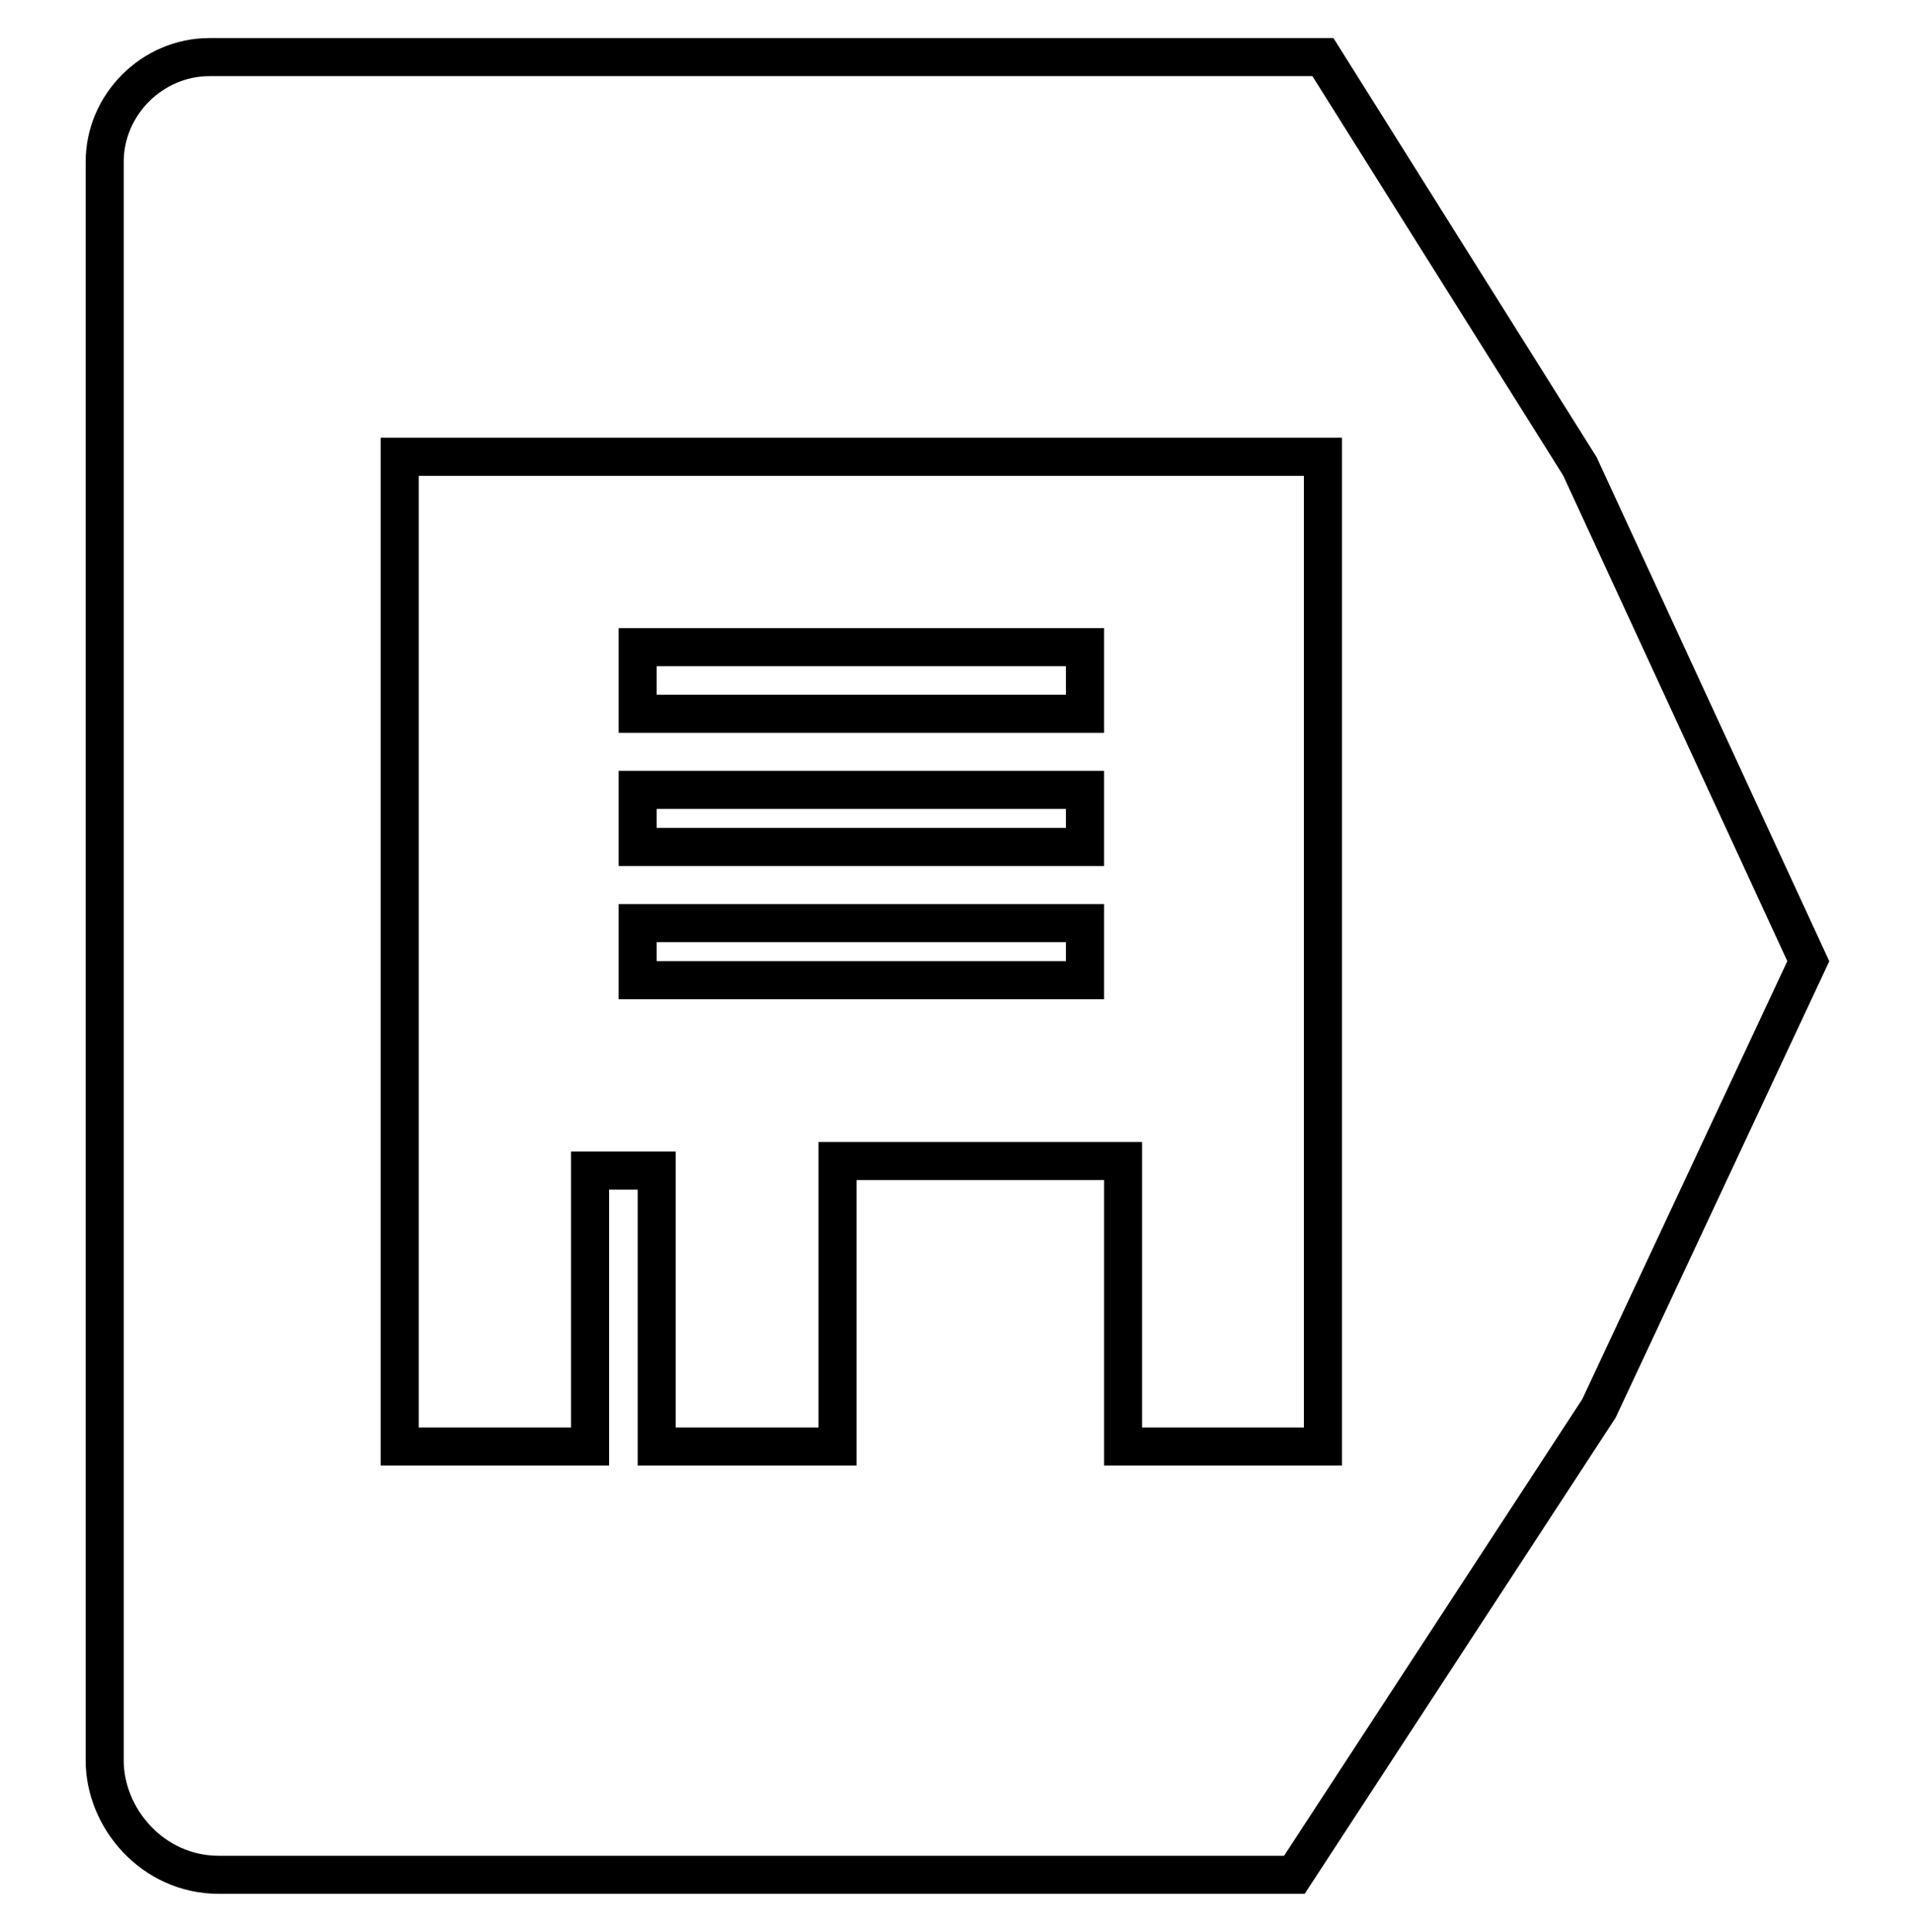 <?xml version="1.0" encoding="UTF-8"?>
<!DOCTYPE svg PUBLIC "-//W3C//DTD SVG 1.1//EN" "http://www.w3.org/Graphics/SVG/1.1/DTD/svg11.dtd">
<!-- Creator: CorelDRAW X7 -->
<svg xmlns="http://www.w3.org/2000/svg" xml:space="preserve" width="201px" height="203px" version="1.1" style="shape-rendering:geometricPrecision; text-rendering:geometricPrecision; image-rendering:optimizeQuality; fill-rule:evenodd; clip-rule:evenodd"
viewBox="0 0 201 203"
 xmlns:xlink="http://www.w3.org/1999/xlink">
 <defs>
  <style type="text/css">
   <![CDATA[
    .str4 {stroke:black;stroke-width:3.999}
    .str2 {stroke:#000066;stroke-width:8}
    .str3 {stroke:#663333;stroke-width:8}
    .str0 {stroke:#6666CC;stroke-width:8}
    .str7 {stroke:#929597;stroke-width:8}
    .str6 {stroke:black;stroke-width:5}
    .str5 {stroke:black;stroke-width:2.999}
    .str1 {stroke:#003399;stroke-width:8;stroke-linejoin:round}
    .fil0 {fill:none}
    .fil1 {fill:#929597}
   ]]>
  </style>
 </defs>
 <g id="Слой_x0020_1">
  <path class="fil0 str0" d="M-52 757l172 0m-137 -75l94 0m-137 50l0 -36c0,-15 12,-14 12,-14l29 0 0 -22c2,-8 9,-9 9,-9l21 0 0 -30c-12,-1 -29,-8 -30,-19l0 -9c0,-14 19,-19 30,-19l39 0c11,0 29,5 29,19l0 9c0,11 -18,18 -29,19l0 30 20 0c0,0 7,1 9,9l0 22 30 0c0,0 12,-1 11,14l0 36 -180 0z"/>
  <path class="fil0 str1" d="M-533 599c3,3 41,27 94,0l-1 47c0,0 2,84 -94,133 -95,-49 -94,-133 -94,-133l-1 -47c53,27 92,3 95,0 0,0 0,0 1,0zm-31 79l26 26 50 -50"/>
  <path class="fil0 str2" d="M589 753c0,0 19,1 21,21m113 -21c0,0 -18,1 -21,21m21 -56c0,0 -18,-2 -21,-21m-46 68c-14,0 -26,-13 -26,-29 0,-17 12,-30 26,-30 14,0 26,13 26,30 0,16 -12,29 -26,29zm-70 -72l0 85 141 0 0 -85 -141 0zm3 25c0,0 19,-2 21,-21m130 -17c0,0 -18,-2 -21,-22m-68 24c4,-8 13,-14 22,-14 10,0 18,6 22,14m49 58l0 -86 -141 0 0 28m3 -2c0,0 19,-2 21,-22m131 -18c0,0 -18,-1 -20,-21m-69 24c4,-9 13,-15 22,-15 10,0 18,6 23,15m48 57l0 -85 -141 0 0 28m4 -3c0,0 18,-1 20,-21"/>
  <path class="fil0 str3" d="M397 664l20 20 -56 56 -20 -20 56 -56zm25 -7c-23,-23 -23,-60 0,-83 23,-23 60,-23 83,0 23,23 23,60 0,83 -23,23 -60,23 -83,0zm12 -19c-11,-15 -10,-36 4,-49 13,-13 34,-14 48,-3m8 8c10,14 9,34 -4,47 -13,13 -33,15 -48,4m-19 13l-16 16"/>
  <path class="fil1" d="M431 219l51 0c2,0 4,1 6,2l-26 26 -11 0 -27 -25c2,-2 4,-3 7,-3zm62 7c1,2 1,4 1,5l0 29c0,2 -1,4 -2,6l-23 -16 24 -24zm-6 44c-1,1 -3,2 -5,2l-51 0c-1,0 -2,-1 -3,-1l21 -18 4 3 7 0 4 -2 23 16zm-66 -3c-1,-2 -2,-4 -2,-7l0 -29c0,-1 0,-3 1,-5l23 23 -22 18z"/>
  <path class="fil1" d="M2296 370l28 -13c2,-1 4,0 4,1l24 50c1,2 0,3 -1,4l-28 14c-2,0 -3,0 -4,-2l-24 -50c-1,-1 0,-3 1,-4zm6 4l21 -10c2,-1 3,-1 3,0l16 34c1,1 0,2 -1,3l-21 10c-1,0 -2,0 -3,-1l-16 -33c-1,-1 0,-3 1,-3z"/>
  <g id="_2416633274080">
   <polygon class="fil1" points="2554,405 2662,405 2662,418 2554,418 "/>
   <polygon class="fil1" points="2554,379 2662,379 2662,392 2554,392 "/>
   <polygon class="fil1" points="2554,354 2662,354 2662,367 2554,367 "/>
  </g>
  <path class="fil0 str4" d="M811 86c0,-2 -69,64 -69,64l-8 1 -9 9 -3 8 -3 7 -5 3 -6 1 -1 5 5 3 11 3 12 -2 8 -4 5 -9 3 -9 2 -6 64 -67 0 -5 -6 -2zm-144 51l78 0 13 -13 -95 0c-3,0 -6,2 -6,6l0 78c0,3 3,5 6,5l139 0c3,0 6,-2 6,-5l0 -78c0,-4 -3,-6 -6,-6l-4 0 -13 13 11 0 0 66 -129 0 0 -66zm-10 -22l111 0 14 -13 -128 0c-10,0 -18,8 -18,17l0 101c0,10 8,17 18,17l49 0 -7 10c0,0 -2,8 5,11l61 0c0,0 9,-4 6,-13l-7 -8 49 0c10,0 17,-7 17,-17l0 -101c0,-7 -4,-13 -9,-15l-12 11 1 0c5,0 8,4 8,8l0 94c0,5 -3,8 -8,8l-150 0c-5,0 -8,-3 -8,-8l0 -94c0,-4 3,-8 8,-8zm56 123l-5 7 1 3 47 0 1 -2 -5 -8 -39 0z"/>
  <path class="fil0 str4" d="M-74 -151l20 11 23 -8 -20 -20 2 -5 11 -4 38 19 39 -14 11 1 5 5 -1 5 -92 35 -25 -2 -16 -15 0 -7 5 -1zm-9 -90l138 0c11,0 21,9 21,21l0 133c0,6 -5,11 -11,11l-158 0c-6,0 -11,-5 -11,-11l0 -133c0,-12 10,-21 21,-21zm-5 36l150 0 0 112 -150 0 0 -112zm107 -10c-4,0 -7,-3 -7,-7 0,-4 3,-7 7,-7 4,0 7,3 7,7 0,4 -3,7 -7,7zm19 0c-4,0 -7,-3 -7,-7 0,-4 3,-7 7,-7 4,0 7,3 7,7 0,4 -3,7 -7,7zm19 0c-4,0 -7,-3 -7,-7 0,-4 3,-7 7,-7 4,0 8,3 8,7 0,4 -4,7 -8,7z"/>
  <path class="fil0 str4" d="M-273 174l31 0 0 8 -31 0 0 -8zm154 0l12 0 0 8 -12 0 0 -8zm-152 19l38 0 0 -29 -51 0 0 147c0,7 5,12 11,12l170 0c6,0 11,-5 11,-12l0 -147 -110 0 0 29 94 0c1,0 3,1 3,3l0 112c0,2 -2,3 -3,3l-163 0c-1,0 -2,-1 -2,-3l0 -112c0,-2 1,-3 2,-3zm50 -48l9 0c1,0 3,1 3,3l0 90 15 -15 1 0 9 10 0 1 -30 30 -4 0 -31 -29 0 -3 9 -9 1 0 15 14 0 -89c0,-2 2,-3 3,-3zm81 99c-6,0 -11,-5 -11,-11 0,-6 5,-11 11,-11 6,0 11,5 11,11 0,6 -5,11 -11,11zm-28 -20l6 -11c0,0 1,-1 2,0l5 3c2,-2 4,-3 7,-4l0 -7c0,-1 0,-1 1,-1l13 0c1,0 1,0 1,1l0 6c3,1 5,3 7,4l6 -3c0,-1 1,0 2,0l6 11c0,1 0,2 0,2l-6 3c0,2 1,3 1,5 0,1 0,2 -1,3l6 3c1,1 1,2 1,2l-7 11c0,1 -1,1 -2,1l-5 -3c-2,1 -4,3 -7,4l0 6c0,1 0,2 -1,2l-13 0c0,0 -1,-1 -1,-2l0 -6c-3,-1 -5,-2 -7,-4l-6 4c0,0 -1,0 -1,-1l-7 -11c0,-1 0,-1 1,-2l5 -3c0,-1 0,-3 0,-4 0,-1 0,-3 0,-4l-6 -3c0,0 -1,-1 0,-2zm-96 49l149 0c1,0 1,1 1,2l0 6c0,1 0,2 -1,2l-149 0c-1,0 -2,-1 -2,-2l0 -6c0,-1 1,-2 2,-2zm0 16l149 0c1,0 1,0 1,1l0 7c0,1 0,1 -1,1l-149 0c-1,0 -2,0 -2,-1l0 -7c0,-1 1,-1 2,-1z"/>
  <path class="fil0 str4" d="M1223 -8l90 0 0 37 -9 0c-7,0 -11,5 -11,11l0 2c0,6 4,11 11,11l9 0 0 1 -9 0c-7,0 -11,5 -11,11l0 1c0,6 4,11 11,11l9 0 0 1 -9 0c-7,0 -11,5 -11,11l0 2c0,6 4,11 11,11l9 0 0 2 -9 0c-7,0 -11,5 -11,11l0 2c0,6 4,11 11,11l9 0 0 5 -90 0 0 -85 31 -25 8 -11c2,-6 -7,-14 -9,-14 -2,-1 -10,1 -10,1l-20 15 0 -22zm102 37l4 0c6,0 10,5 10,11l0 2c0,6 -4,11 -10,11l-4 0 0 1 4 0c6,0 10,5 10,11l0 1c0,6 -4,11 -10,11l-4 0 0 1 4 0c6,0 10,5 10,11l0 2c0,6 -4,11 -10,11l-4 0 0 2 4 0c6,0 10,5 10,11l0 2c0,6 -4,11 -10,11l-4 0 0 14c0,9 -8,16 -16,16l-81 0c-9,0 -16,-7 -16,-16l0 -10c-3,0 -7,0 -12,0 -24,0 -46,-19 -46,-54 -1,-36 30,-46 30,-46l28 -14 0 -39c0,-7 5,-12 12,-12l89 0c6,0 12,5 12,12l0 50zm-71 -50l29 0 0 4 -29 0 0 -4zm11 162l9 0 0 9 -9 0 0 -9z"/>
  <path class="fil0 str4" d="M-455 69l16 103c0,0 2,10 12,10l106 0c0,0 18,-11 -1,-20l-91 0 -7 0 0 -11 107 1c0,0 10,-2 11,-17 0,0 7,-60 9,-60 1,0 -12,-9 -12,-9l-128 1 -1 -10 -7 -7 -5 -2 -23 1 -7 4 -3 4 0 6 3 4 8 2 13 0zm42 150c-9,0 -16,-7 -16,-16 0,-9 7,-16 16,-16 9,0 16,7 16,16 0,9 -7,16 -16,16zm85 0c-9,0 -16,-7 -16,-16 0,-9 7,-16 16,-16 9,0 16,7 16,16 0,9 -7,16 -16,16zm-103 -131l3 16 28 0 -1 -6 0 -10 -30 0zm6 28l3 16 24 0 -2 -16 -25 0zm39 16l23 0 0 -16 -24 0 1 16zm37 0l25 0 2 -16 -27 0 0 16zm29 -28l3 -16 -32 0 0 16 29 0zm-44 -16l-24 0 1 16 23 0 0 -16z"/>
  <path class="fil0 str4" d="M276 -15l145 0c11,0 20,9 20,20l0 130c0,6 -4,10 -10,10l-165 0c-6,0 -11,-4 -11,-10l0 -130c0,-11 10,-20 21,-20zm91 26c-3,0 -6,-3 -6,-7 0,-3 3,-6 6,-6 4,0 7,3 7,6 0,4 -3,7 -7,7zm25 0c-4,0 -6,-3 -6,-7 0,-3 2,-6 6,-6 3,0 6,3 6,6 0,4 -3,7 -6,7zm22 0c-3,0 -6,-3 -6,-7 0,-3 3,-6 6,-6 4,0 7,3 7,6 0,4 -3,7 -7,7zm-143 12l155 0 0 99c0,6 -4,11 -10,11l-134 0c-6,0 -11,-5 -11,-11l0 -99zm12 12l60 0 0 61 -60 0 0 -61zm24 32c-5,-2 -8,-7 -8,-13 0,-7 6,-14 14,-14 7,0 14,7 14,14 0,6 -4,11 -9,13l4 5 2 0c3,0 6,3 6,6l0 6 -34 0 0 -6c0,-3 3,-6 6,-6l2 0 3 -5zm-24 35l60 0 0 6 -60 0 0 -6zm0 12l60 0 0 7 -60 0 0 -7zm78 0l56 0 0 7 -56 0 0 -7zm0 -12l56 0 0 6 -56 0 0 -6zm0 -13l56 0 0 7 -56 0 0 -7zm0 -12l56 0 0 7 -56 0 0 -7zm0 -12l56 0 0 7 -56 0 0 -7zm0 -12l56 0 0 6 -56 0 0 -6zm0 -13l32 0 0 7 -32 0 0 -7z"/>
  <path class="fil0 str4" d="M83 265l153 0c11,0 19,8 19,18l0 106c0,10 -8,19 -19,19l-153 0c-10,0 -18,-9 -18,-19l0 -106c0,-10 8,-18 18,-18zm-5 13l135 0 0 21 -135 0 0 -21zm155 23c-7,0 -12,-5 -12,-11 0,-7 5,-12 12,-12 6,0 11,5 11,12 0,6 -5,11 -11,11zm-151 10l158 0c2,0 3,2 3,3l0 77c0,3 -3,6 -6,6l-153 0c-3,0 -5,-3 -5,-5l0 -78c0,-1 1,-3 3,-3zm11 27l9 0 3 18 5 -18 9 0 5 18 4 -18 9 0 -7 31 -10 0 -5 -19 -6 19 -9 0 -7 -31zm44 0l9 0 3 18 5 -18 9 0 5 18 3 -18 9 0 -7 31 -9 0 -6 -19 -5 19 -9 0 -7 -31zm43 0l9 0 4 18 5 -18 9 0 5 18 3 -18 9 0 -7 31 -9 0 -6 -19 -5 19 -10 0 -7 -31z"/>
  <path class="fil0 str5" d="M-400 -180l30 0 0 8 -30 0 0 -8zm-34 24l41 0 0 7 -41 0 0 -7zm0 -12l64 0 0 8 -64 0 0 -8zm0 -12l27 0 0 8 -27 0 0 -8zm0 -11l63 0 0 7 -63 0 0 -7zm0 -13l26 0 0 7 -26 0 0 -7zm0 -12l63 0 0 8 -63 0 0 -8zm0 -12l63 0 0 8 -63 0 0 -8zm-47 58l16 0 0 8 -16 0 0 -8zm0 -11l35 0 0 7 -35 0 0 -7zm0 -23l20 0 0 7 -20 0 0 -7zm0 -12l35 0 0 8 -35 0 0 -8zm0 -12l35 0 0 8 -35 0 0 -8zm-32 47l25 0 0 31 -25 0 0 -31zm0 -47l25 0 0 32 -25 0 0 -32zm87 -33l48 -16 0 32 -48 -16zm-53 18l40 -14 43 14 -83 0zm23 -19l-51 18 0 -33 51 15zm54 -18l-41 14 -42 -14 83 0zm-111 -5l142 0 0 48 -142 0 0 -48zm-9 -10l162 0 0 156 -162 0 0 -156zm-5 -15l170 0c6,0 11,5 11,11l0 162c0,6 -5,11 -11,11l-170 0c-5,0 -10,-5 -10,-11l0 -162c0,-6 5,-11 10,-11z"/>
  <path class="fil0 str6" d="M482 24l100 0c2,0 3,1 3,3l0 100c0,2 -1,4 -3,4l-100 0c-2,0 -3,-2 -3,-4l0 -100c0,-2 1,-3 3,-3zm-1 25l103 0m-91 -14l4 0 0 4 -4 0 0 -4zm16 0l4 0 0 4 -4 0 0 -4zm11 0l4 0 0 4 -4 0 0 -4z"/>
  <path class="fil0 str6" d="M-348 -76l116 0c3,0 5,2 5,5l0 72c0,2 -2,4 -5,4l-116 0c-3,0 -5,-2 -5,-4l0 -72c0,-3 2,-5 5,-5zm17 45l17 -13 18 4 14 2 36 -22m-81 42l11 0 0 11 -11 0 0 -11zm22 -11l11 0 0 22 -11 0 0 -22zm24 7l10 0 0 15 -10 0 0 -15zm19 -18l11 0 0 33 -11 0 0 -33zm-33 46c0,2 0,5 -1,7 -1,2 -2,3 -4,5 -1,2 -3,4 -5,6 -2,2 -3,2 -3,3 -1,0 -1,0 3,0 3,0 10,0 17,0 7,0 14,0 17,0 4,0 4,0 3,0 0,-1 -1,-1 -3,-3 -2,-2 -4,-4 -6,-6 -1,-2 -2,-3 -3,-5 -1,-2 -1,-5 -1,-7"/>
  <path class="fil0 str6" d="M541 -120l38 0 0 44 -38 0c-3,0 -6,-2 -6,-5l0 -33c0,-3 3,-6 6,-6zm38 0l60 -29 0 103 -60 -30m24 11c-3,11 -13,19 -24,19 -14,0 -24,-12 -24,-26 0,-1 0,-3 0,-4"/>
  <path class="fil0 str6" d="M-25 -560c0,3 0,5 -1,7 0,2 -1,4 -3,6 -2,2 -4,4 -5,5 -2,2 -3,3 -4,3 0,0 0,0 4,0 3,0 10,0 16,0 7,0 14,0 17,0 3,0 4,0 3,0 0,0 -1,-1 -3,-3 -2,-1 -4,-3 -5,-5 -2,-2 -3,-4 -4,-6 0,-2 -1,-4 -1,-7m-66 -80l114 0c3,0 5,2 5,5l0 70c0,3 -2,5 -5,5l-114 0c-2,0 -4,-2 -4,-5l0 -70c0,-3 2,-5 4,-5zm18 62l0 -13m10 13l0 -39m10 39l0 -22m10 22l0 -30m11 30l0 -44m31 5l3 3 8 5 0 5 1 9 -4 2 -6 7 -5 -2 -9 0 -1 -5 -5 -7 2 -4 3 -9 4 -1 9 -3z"/>
  <path class="fil0 str4" d="M326 -177l-45 114 -1 4 1 4 4 4 5 1 6 0 4 -4 43 -112 0 -7 -2 -4 -5 -3 -4 0 -4 1 -2 2zm-50 30l-31 32 29 30 2 4 0 3 -2 5 -4 3 -6 0 -6 -3 -39 -40 0 -5 45 -43 4 0 5 3 4 4 1 5 -2 2zm73 0l32 32 -30 30 -2 4 0 3 2 5 5 3 6 0 5 -3 40 -40 0 -5 -45 -43 -4 0 -5 3 -5 4 -1 5 2 2z"/>
  <path class="fil0 str4" d="M22 6l117 0 27 43 24 52 -22 47 -32 49 -113 0c-7,0 -12,-6 -12,-12l0 -168c0,-6 5,-11 11,-11zm45 62l47 0 0 7 -47 0 0 -7zm0 15l47 0 0 6 -47 0 0 -6zm0 14l47 0 0 6 -47 0 0 -6zm-25 -49l97 0 0 104 -21 0 0 -30 -30 0 0 30 -19 0 0 -29 -7 0 0 29 -20 0 0 -104z"/>
  <path class="fil0 str4" d="M2723 -412c-23,-8 -41,-29 -47,-54l0 -33c6,-28 29,-50 57,-57l33 0c12,3 23,9 32,16l-22 24c-7,-5 -17,-9 -27,-9 -23,0 -42,19 -42,43 0,23 19,42 42,42 18,0 34,-11 40,-26l-43 0 0 -31 72 0 0 46c-8,18 -24,32 -42,39l-53 0z"/>
  <path class="fil0 str4" d="M-112 410c2,0 6,0 9,1 4,0 6,0 8,1 2,1 4,2 5,3 0,1 1,1 1,1 1,0 2,-1 6,-4 4,-4 11,-11 15,-15 4,-4 5,-5 7,-5 1,-1 4,-2 6,-2 2,0 5,1 7,1 2,1 4,2 6,3 2,1 3,2 5,4 1,1 2,3 3,5 1,2 1,4 1,7 0,3 -1,6 -3,8 -2,3 -4,6 -12,13 -8,8 -21,20 -28,26 -7,6 -9,7 -11,8 -2,1 -3,1 -5,1 -2,0 -4,0 -6,-2 -2,-1 -4,-3 -6,-5 -2,-1 -4,-2 -6,-3 -1,0 -3,0 -5,1 -2,0 -4,2 -6,3 -1,2 -2,3 -3,4 -1,1 -2,2 -1,4 0,1 1,3 3,5 2,2 5,5 8,7 4,2 7,4 10,5 3,1 6,1 9,1 3,1 5,1 9,0 4,0 8,-1 12,-2 4,-2 8,-3 12,-7 5,-4 11,-10 19,-19 8,-9 18,-21 24,-27 5,-6 6,-7 7,-9 1,-1 1,-4 2,-7 0,-4 0,-8 -1,-12 0,-3 -1,-7 -2,-10 -1,-3 -3,-6 -6,-9 -2,-3 -6,-6 -9,-8 -3,-2 -6,-4 -10,-5 -3,-1 -6,-1 -10,-1 -4,-1 -8,0 -12,0 -3,0 -6,1 -8,2 -3,0 -6,1 -10,4 -4,2 -9,6 -13,11 -5,5 -10,10 -14,13 -3,4 -5,6 -7,7 -1,2 -1,3 0,3zm27 91c-2,0 -6,0 -9,0 -3,0 -6,-1 -8,-2 -2,-1 -3,-2 -4,-3 -1,-1 -1,-1 -2,-1 0,1 -1,1 -5,5 -4,3 -11,10 -15,14 -4,4 -5,5 -7,6 -2,1 -4,1 -6,1 -3,0 -5,0 -7,-1 -3,0 -5,-1 -7,-2 -1,-1 -3,-3 -4,-4 -1,-2 -2,-4 -3,-6 -1,-2 -2,-4 -1,-7 0,-2 1,-5 2,-8 2,-3 5,-6 13,-13 8,-7 21,-19 28,-26 7,-6 9,-7 10,-8 2,0 4,-1 6,-1 1,0 3,1 5,2 2,1 5,4 7,5 2,2 3,3 5,3 2,0 3,0 5,0 2,-1 5,-2 6,-4 2,-1 3,-3 4,-4 1,-1 1,-2 1,-3 0,-2 -1,-4 -3,-6 -2,-2 -6,-4 -9,-6 -3,-3 -6,-4 -10,-5 -3,-1 -6,-2 -8,-2 -3,0 -6,0 -9,0 -4,1 -9,1 -13,3 -4,1 -7,3 -12,7 -4,4 -10,10 -18,18 -8,9 -19,21 -24,27 -6,7 -6,8 -7,9 -1,2 -2,4 -2,8 0,3 0,7 0,11 1,4 2,7 3,10 1,3 2,6 5,9 3,3 6,6 10,9 3,2 6,3 9,4 3,1 7,2 11,2 4,0 8,0 11,-1 4,0 6,0 9,-1 3,-1 5,-2 9,-4 4,-3 9,-7 14,-12 5,-4 10,-9 13,-13 4,-3 6,-5 7,-7 2,-1 2,-2 0,-3z"/>
  <path class="fil0 str4" d="M3123 -549c-2,1 -5,3 -6,8 -2,5 -2,13 -2,22 0,9 1,20 2,26 1,7 3,8 4,11 1,3 2,6 2,10 0,4 0,9 -2,15 -1,6 -3,13 -5,18 -3,5 -4,7 -6,10 -1,2 -1,5 -1,7 1,2 1,4 3,5 1,1 3,2 4,1 2,0 3,0 5,-2 2,-2 4,-5 6,-10 3,-6 5,-13 7,-19 2,-5 3,-8 3,-12 1,-3 0,-7 0,-10 0,-4 -1,-7 -1,-9 0,-2 1,-4 1,-4 0,0 1,0 1,2 1,2 1,5 2,9 1,4 2,10 3,15 0,6 0,11 0,15 0,4 0,8 1,10 0,2 1,2 2,3 1,0 3,1 5,1 1,-1 3,-2 4,-3 1,-2 2,-4 2,-7 1,-4 2,-8 2,-13 -1,-6 -1,-14 -3,-19 -1,-6 -3,-9 -5,-11 -1,-3 -2,-5 -3,-8 -1,-2 -1,-5 -1,-13 0,-7 0,-19 0,-25 1,-6 1,-7 2,-7 1,0 3,0 6,1 3,0 8,0 12,0 4,0 8,-1 11,-2 3,-1 5,-3 8,-4 3,-2 5,-3 7,-4 1,-1 2,-3 2,-5 0,-2 -1,-5 -2,-6 -1,-2 -3,-2 -5,-2 -2,0 -5,1 -8,2 -3,1 -6,2 -9,3 -4,1 -7,2 -10,3 -3,0 -4,1 -6,1 -1,0 -2,0 -4,0 -2,0 -4,-1 -6,-2 -1,-1 -2,-1 -4,-2 -1,-1 -3,-1 -6,-1 -2,-1 -5,-1 -7,0 -2,0 -3,0 -5,2zm9 -8c-9,0 -17,-7 -17,-16 0,-9 8,-17 17,-17 9,0 16,8 16,17 0,9 -7,16 -16,16zm29 -14l71 0 0 -8 9 0 0 8 74 0 0 9 -154 0 0 -9zm3 97l150 0 0 8 -67 0 0 8 34 38 -6 5 -28 -31 0 40 -8 0 0 -40 -28 31 -6 -5 34 -38 0 -8 -75 0 0 -8zm136 -84l0 80m-123 0l0 -52m11 11c7,-1 13,-3 17,-4 5,-1 7,-1 9,-1 3,1 6,3 8,5 3,3 5,5 7,7 3,3 5,5 7,5 1,1 2,1 4,-2 2,-2 6,-6 8,-9 2,-3 4,-5 6,-5 2,0 4,1 6,2 2,2 5,5 6,7 2,1 3,2 5,1 1,-2 4,-5 7,-9 3,-3 6,-7 10,-10"/>
  <path class="fil0 str4" d="M-258 -370c5,6 11,18 16,26 5,9 9,14 12,17 2,3 4,3 6,3 1,-1 3,-2 4,-4 1,-3 2,-7 3,-12 0,-6 0,-14 0,-18 -1,-5 -2,-6 -4,-7 -1,-1 -3,-3 -5,-4 -2,-1 -4,-2 -5,-3 -1,-1 -1,-2 1,-3 1,-1 3,-2 10,-2 7,-1 19,-1 26,0 6,0 8,0 9,0 1,1 2,2 2,3 0,2 0,4 0,11 0,8 0,21 0,28 0,6 0,7 1,8 1,0 3,1 4,1 2,0 3,0 5,-1 2,0 3,-1 8,-9 5,-7 13,-22 17,-29 5,-8 6,-9 7,-9 1,-1 2,-1 8,-1 6,0 16,0 22,0 6,1 7,1 8,2 1,1 2,2 2,3 1,2 0,3 0,5 -1,2 -3,5 -8,12 -6,7 -14,19 -19,25 -5,6 -6,8 -6,9 0,2 0,3 1,5 1,1 2,4 7,9 5,6 14,15 18,20 5,5 5,6 5,7 0,2 0,3 -1,4 0,2 -1,4 -9,4 -7,1 -20,1 -27,0 -7,0 -7,0 -9,-1 -2,-2 -4,-4 -7,-8 -3,-3 -6,-7 -8,-10 -2,-2 -3,-4 -5,-4 -1,-1 -3,-1 -5,-1 -1,0 -3,1 -4,3 -1,2 -2,4 -3,7 -1,2 -2,5 -3,7 -1,2 -2,4 -3,5 -1,1 -3,2 -8,2 -5,0 -15,0 -20,0 -6,-1 -8,-1 -11,-4 -4,-2 -10,-6 -17,-12 -6,-7 -14,-16 -21,-26 -7,-10 -14,-22 -19,-31 -5,-10 -7,-16 -9,-20 -1,-4 -1,-6 -1,-8 0,-1 1,-2 3,-3 1,-1 2,-1 5,-1 4,-1 8,-1 13,-1 4,0 9,0 14,6z"/>
  <path class="fil0 str4" d="M661 -493l167 0c5,0 9,4 9,9l0 169c0,5 -4,10 -9,10l-44 0 0 -72 23 0 4 -31 -27 0 0 -28 28 0 0 -28c0,-2 -2,-4 -5,-4l-28 0 -7 1 -5 1 -5 3 -4 3 -3 4 -3 6 -3 6 -1 6 0 30 -25 0 0 31 25 0 0 72 -88 0c-5,0 -9,-5 -9,-10l0 -167c0,-6 4,-11 10,-11z"/>
  <path class="fil0 str4" d="M142 -430l143 0c12,0 22,10 22,22l0 144c0,12 -10,22 -22,22l-143 0c-12,0 -22,-10 -22,-22l0 -144c0,-12 10,-22 22,-22zm0 78l17 0 0 25c0,2 0,3 0,4 0,26 24,48 55,48 29,0 53,-20 55,-44l0 0 0 0c0,-1 0,-3 0,-4 0,-1 0,-2 0,-3l0 -26 18 0 0 86 -145 0 0 -86zm113 -55l27 0c2,0 4,2 4,4l0 28c0,2 -2,4 -4,4l-27 0c-3,0 -4,-2 -4,-4l0 -28c0,-2 1,-4 4,-4zm-41 107c-20,0 -36,-16 -36,-36 0,-20 16,-36 36,-36 20,0 36,16 36,36 0,20 -16,36 -36,36z"/>
  <polyline class="fil0 str7" points="787,491 718,491 718,289 1351,289 1351,491 1283,491 "/>
  <path class="fil1" d="M800 561l0 -1c1,-1 2,-1 4,-2l0 -25c-1,0 -2,0 -2,0 -1,-1 -1,-1 -2,-1l0 -1 5 0c0,0 1,0 1,0 1,0 2,0 2,0 1,0 2,0 2,0 1,0 1,0 2,0 5,0 8,1 11,3 3,3 4,7 4,11 0,3 -1,5 -1,7 -1,2 -2,3 -3,5 -1,1 -3,2 -5,3 -2,1 -4,1 -7,1 0,0 -1,0 -1,0 -1,0 -2,0 -2,0 -1,0 -1,0 -2,0 -1,0 -1,0 -2,0l-4 0zm11 -28c0,0 -1,0 -2,0 -1,0 -1,0 -1,0l0 26c0,0 0,0 0,0 1,0 1,0 2,0 0,0 0,0 1,0 0,0 0,0 1,0 1,0 3,0 4,-1 2,-1 3,-2 4,-3 1,-1 1,-3 2,-4 0,-2 0,-4 0,-6 0,-1 0,-2 0,-4 -1,-1 -1,-3 -2,-4 -1,-1 -2,-2 -4,-3 -1,-1 -3,-1 -5,-1zm41 28l-11 0 0 -1c1,-1 3,-1 4,-2l0 -25c-1,0 -1,0 -2,0 -1,0 -1,-1 -2,-1l0 -1 11 0 0 1c0,0 -1,1 -2,1 0,0 -1,0 -1,0l0 25c0,1 1,1 2,1 0,0 1,0 1,1l0 1zm38 -2c0,0 -1,0 -2,1 0,0 -1,0 -2,0 -1,1 -2,1 -2,1 -1,0 -2,0 -3,0 -2,0 -4,0 -6,-1 -2,0 -3,-1 -4,-2 -2,-2 -3,-3 -3,-5 -1,-2 -1,-5 -1,-7 0,-3 0,-5 1,-7 1,-2 2,-4 3,-5 1,-1 3,-2 5,-3 1,0 3,-1 5,-1 2,0 3,0 5,1 1,0 2,0 3,1 0,0 0,1 0,1 0,1 0,2 0,2 0,1 0,2 0,2 -1,1 -1,2 -1,2l-1 0 -2 -6c0,0 -1,0 -2,0 0,0 -1,0 -2,0 -1,0 -2,0 -4,0 -1,1 -2,2 -3,3 -1,1 -2,2 -2,4 -1,2 -1,4 -1,6 0,2 0,4 1,5 0,2 1,3 2,4 1,2 2,2 3,3 2,1 3,1 5,1 0,0 1,0 1,0 1,0 1,0 2,-1 0,0 1,0 1,0 0,0 0,0 0,0l0 -9c0,0 -1,0 -2,0 0,-1 -1,-1 -2,-1l0 -1 11 0 0 1c0,0 -1,0 -1,0 -1,1 -1,1 -2,1l0 10zm27 2l-11 0 0 -1c1,-1 2,-1 3,-2l0 -25c0,0 -1,0 -2,0 0,0 -1,-1 -1,-1l0 -1 11 0 0 1c-1,0 -1,1 -2,1 -1,0 -1,0 -2,0l0 25c1,1 1,1 2,1 1,0 1,0 2,1l0 1zm31 0l-12 0 0 -1c1,-1 1,-1 2,-1 1,0 1,0 2,-1l0 -25 -6 0 -3 6 -1 0c0,0 0,-1 0,-2 0,0 0,-1 0,-2 0,-1 0,-1 0,-2 0,-1 0,-2 0,-2l24 0c0,0 0,1 0,2 0,0 0,1 0,2 0,1 0,1 0,2 0,1 0,2 0,2l-1 0 -3 -6 -6 0 0 25c1,1 1,1 2,1 1,0 1,0 2,1l0 1zm26 0l-9 0 0 -1c1,-1 2,-1 3,-2l10 -28 2 0 10 28c1,1 1,1 2,1 0,0 1,0 1,1l0 1 -10 0 0 -1c0,-1 1,-1 1,-1 1,0 1,0 2,-1l-3 -7 -10 0 -3 7c2,1 3,1 4,2l0 1zm0 -13l8 0 -3 -9 -1 -3 0 0 -1 3 -3 9zm30 -17l12 0 0 1c-1,0 -2,1 -2,1 -1,0 -2,0 -2,0l0 26 9 0 3 -7 1 0c0,0 0,1 0,2 0,1 0,1 0,2 0,1 0,2 0,3 0,0 0,1 0,2l-21 0 0 -1c1,-1 1,-1 2,-1 1,0 1,0 2,-1l0 -25c-1,0 -2,0 -2,0 -1,0 -1,-1 -2,-1l0 -1zm62 30l-10 0 0 -1c1,-1 2,-1 3,-2l11 -28 1 0 11 28c0,1 1,1 1,1 1,0 2,0 2,1l0 1 -11 0 0 -1c1,-1 1,-1 2,-1 0,0 1,0 2,-1l-3 -7 -10 0 -3 7c1,1 2,1 4,2l0 1zm0 -13l8 0 -3 -9 -1 -3 0 0 -1 3 -3 9zm54 11c0,0 -1,0 -2,1 0,0 -1,0 -2,0 -1,1 -2,1 -2,1 -1,0 -2,0 -3,0 -2,0 -4,0 -6,-1 -1,0 -3,-1 -4,-2 -2,-2 -3,-3 -3,-5 -1,-2 -1,-5 -1,-7 0,-3 0,-5 1,-7 1,-2 2,-4 3,-5 1,-1 3,-2 5,-3 1,0 3,-1 5,-1 2,0 3,0 5,1 1,0 2,0 3,1 0,0 0,1 0,1 0,1 0,2 0,2 0,1 0,2 0,2 0,1 -1,2 -1,2l-1 0 -2 -6c0,0 -1,0 -1,0 -1,0 -2,0 -3,0 -1,0 -2,0 -4,0 -1,1 -2,2 -3,3 -1,1 -2,2 -2,4 -1,2 -1,4 -1,6 0,2 0,4 1,5 0,2 1,3 2,4 1,2 2,2 3,3 2,1 3,1 5,1 0,0 1,0 1,0 1,0 1,0 2,-1 0,0 1,0 1,0 0,0 0,0 1,0l0 -9c-1,0 -2,0 -3,0 0,-1 -1,-1 -2,-1l0 -1 11 0 0 1c0,0 -1,0 -1,0 -1,1 -1,1 -2,1l0 10zm35 -28c0,1 0,2 0,3 0,1 0,3 0,4l-1 0 -2 -5 -9 0 0 11 6 0 2 -3 1 0c0,3 0,6 0,9l-1 0 -2 -3 -6 0 0 12 9 0 2 -6 1 0c1,2 1,3 1,4 0,1 0,2 0,4l-21 0 0 -1c1,-1 2,-1 4,-2l0 -25c-1,0 -2,0 -2,0 -1,0 -1,-1 -2,-1l0 -1 20 0zm34 0l9 0 0 1c-1,1 -2,1 -3,2l0 27 -2 0 -16 -23 -1 -4 -1 0 1 4 0 20c1,0 2,1 3,2l0 1 -9 0 0 -1c0,-1 1,-1 2,-1 0,-1 1,-1 1,-1l0 -24c0,-1 -1,-1 -1,-1 -1,0 -1,-1 -2,-1l0 -1 7 0 14 20 2 4 0 0 0 -4 0 -17c-1,0 -2,-1 -2,-1 -1,0 -1,-1 -2,-1l0 -1zm44 22l1 0c0,1 0,2 1,3 0,1 0,2 0,4 -1,0 -1,0 -2,0 0,1 -1,1 -2,1 0,0 -1,0 -2,0 0,0 -1,0 -2,0 -2,0 -4,0 -6,-1 -2,0 -4,-1 -5,-2 -1,-2 -2,-3 -3,-5 0,-2 -1,-5 -1,-7 0,-3 1,-5 1,-7 1,-2 2,-4 3,-5 2,-1 3,-2 5,-3 2,0 3,-1 5,-1 2,0 4,0 5,1 1,0 2,0 3,1 0,0 0,1 0,1 0,1 0,2 0,2 0,1 0,2 0,2 0,1 0,2 0,2l-1 0 -3 -6c0,0 0,0 -1,0 -1,0 -2,0 -2,0 -2,0 -3,0 -4,0 -1,1 -3,2 -3,3 -1,1 -2,2 -3,4 0,2 -1,4 -1,6 0,2 1,4 1,5 1,2 1,3 2,4 1,2 2,3 4,3 1,1 3,1 5,1 0,0 1,0 2,0 0,0 1,-1 1,-1l2 -5zm32 -22l10 0 0 1c-1,1 -2,1 -4,1l-8 15 0 10c2,1 3,1 4,2l0 1 -11 0 0 -1c1,-1 2,-1 3,-2l0 -10 -8 -15c-1,0 -1,0 -2,0 0,0 -1,-1 -2,-1l0 -1 12 0 0 1c-1,0 -1,0 -2,1 0,0 -1,0 -2,0l7 13 7 -13c-1,0 -1,0 -2,0 -1,-1 -1,-1 -2,-1l0 -1z"/>
  <path class="fil1" d="M780 552c-4,0 -7,-3 -7,-6 0,-4 3,-7 7,-7 3,0 6,3 6,7 0,3 -3,6 -6,6z"/>
  <path class="fil1" d="M1290 552c-4,0 -7,-3 -7,-6 0,-4 3,-7 7,-7 3,0 6,3 6,7 0,3 -3,6 -6,6z"/>
  <path class="fil1" d="M835 494l-36 0 0 -4c4,-2 8,-3 12,-4l41 -107 5 0 41 107c2,0 4,1 6,1 2,1 4,2 6,3l0 4 -42 0 0 -4c2,-1 5,-2 7,-2 2,-1 4,-2 6,-2l-11 -30 -38 0 -11 30c5,1 9,2 14,4l0 4zm0 -46l33 0 -13 -35 -3 -14 0 0 -4 15 -13 34zm124 35c1,2 3,3 5,4 2,1 5,1 9,1 4,0 7,0 10,-1 3,-1 6,-3 8,-4 2,-2 4,-4 5,-7 2,-2 2,-5 2,-9 0,-4 -1,-8 -4,-10 -2,-3 -6,-6 -10,-8 -4,-3 -8,-5 -13,-7 -4,-2 -8,-5 -12,-8 -4,-3 -8,-6 -10,-10 -3,-4 -4,-10 -4,-16 0,-5 1,-9 2,-12 2,-4 4,-7 7,-9 3,-3 7,-5 11,-6 4,-1 8,-2 13,-2 7,0 13,0 19,2 5,1 9,2 12,3 0,2 0,4 0,7 0,2 -1,5 -1,7 0,3 -1,5 -1,8 -1,2 -1,4 -1,6l-5 0 -6 -22c-2,-1 -5,-2 -8,-2 -3,0 -6,-1 -9,-1 -6,0 -10,2 -14,5 -3,3 -5,7 -5,13 0,4 2,8 4,11 3,3 6,6 10,8 4,3 9,5 13,7 5,2 9,5 13,8 4,3 8,6 10,10 3,4 4,9 4,15 0,5 -1,9 -2,13 -2,4 -5,8 -8,11 -3,2 -8,5 -12,6 -5,2 -11,2 -17,2 -7,0 -13,0 -18,-2 -6,-2 -9,-3 -12,-5 0,-2 1,-4 1,-7 0,-2 0,-5 1,-8 0,-3 1,-5 1,-8 0,-3 1,-5 1,-7l5 0 6 24zm161 11l-46 0 0 -4c2,-1 5,-2 7,-2 3,-1 5,-2 8,-2l0 -97 -25 0 -8 24 -4 0c-1,-3 -1,-5 -1,-8 0,-3 -1,-5 -1,-8 0,-3 0,-6 0,-9 0,-2 0,-5 0,-7l94 0c0,2 0,5 0,7 0,3 0,6 -1,9 0,2 0,5 0,8 0,3 -1,5 -1,8l-4 0 -9 -24 -24 0 0 97c3,0 5,1 8,2 2,0 4,1 7,2l0 4zm121 -113l35 0 0 5c-4,2 -8,3 -12,4l-31 56 0 40c5,0 9,2 13,4l0 4 -42 0 0 -4c4,-2 9,-3 14,-4l0 -40 -33 -56c-2,-1 -5,-1 -7,-2 -2,-1 -4,-2 -6,-2l0 -5 43 0 0 5c-2,0 -4,1 -6,2 -2,0 -4,1 -7,2l27 47 25 -47c-3,-1 -5,-1 -7,-2 -2,-1 -4,-2 -6,-2l0 -5z"/>
 </g>
</svg>
